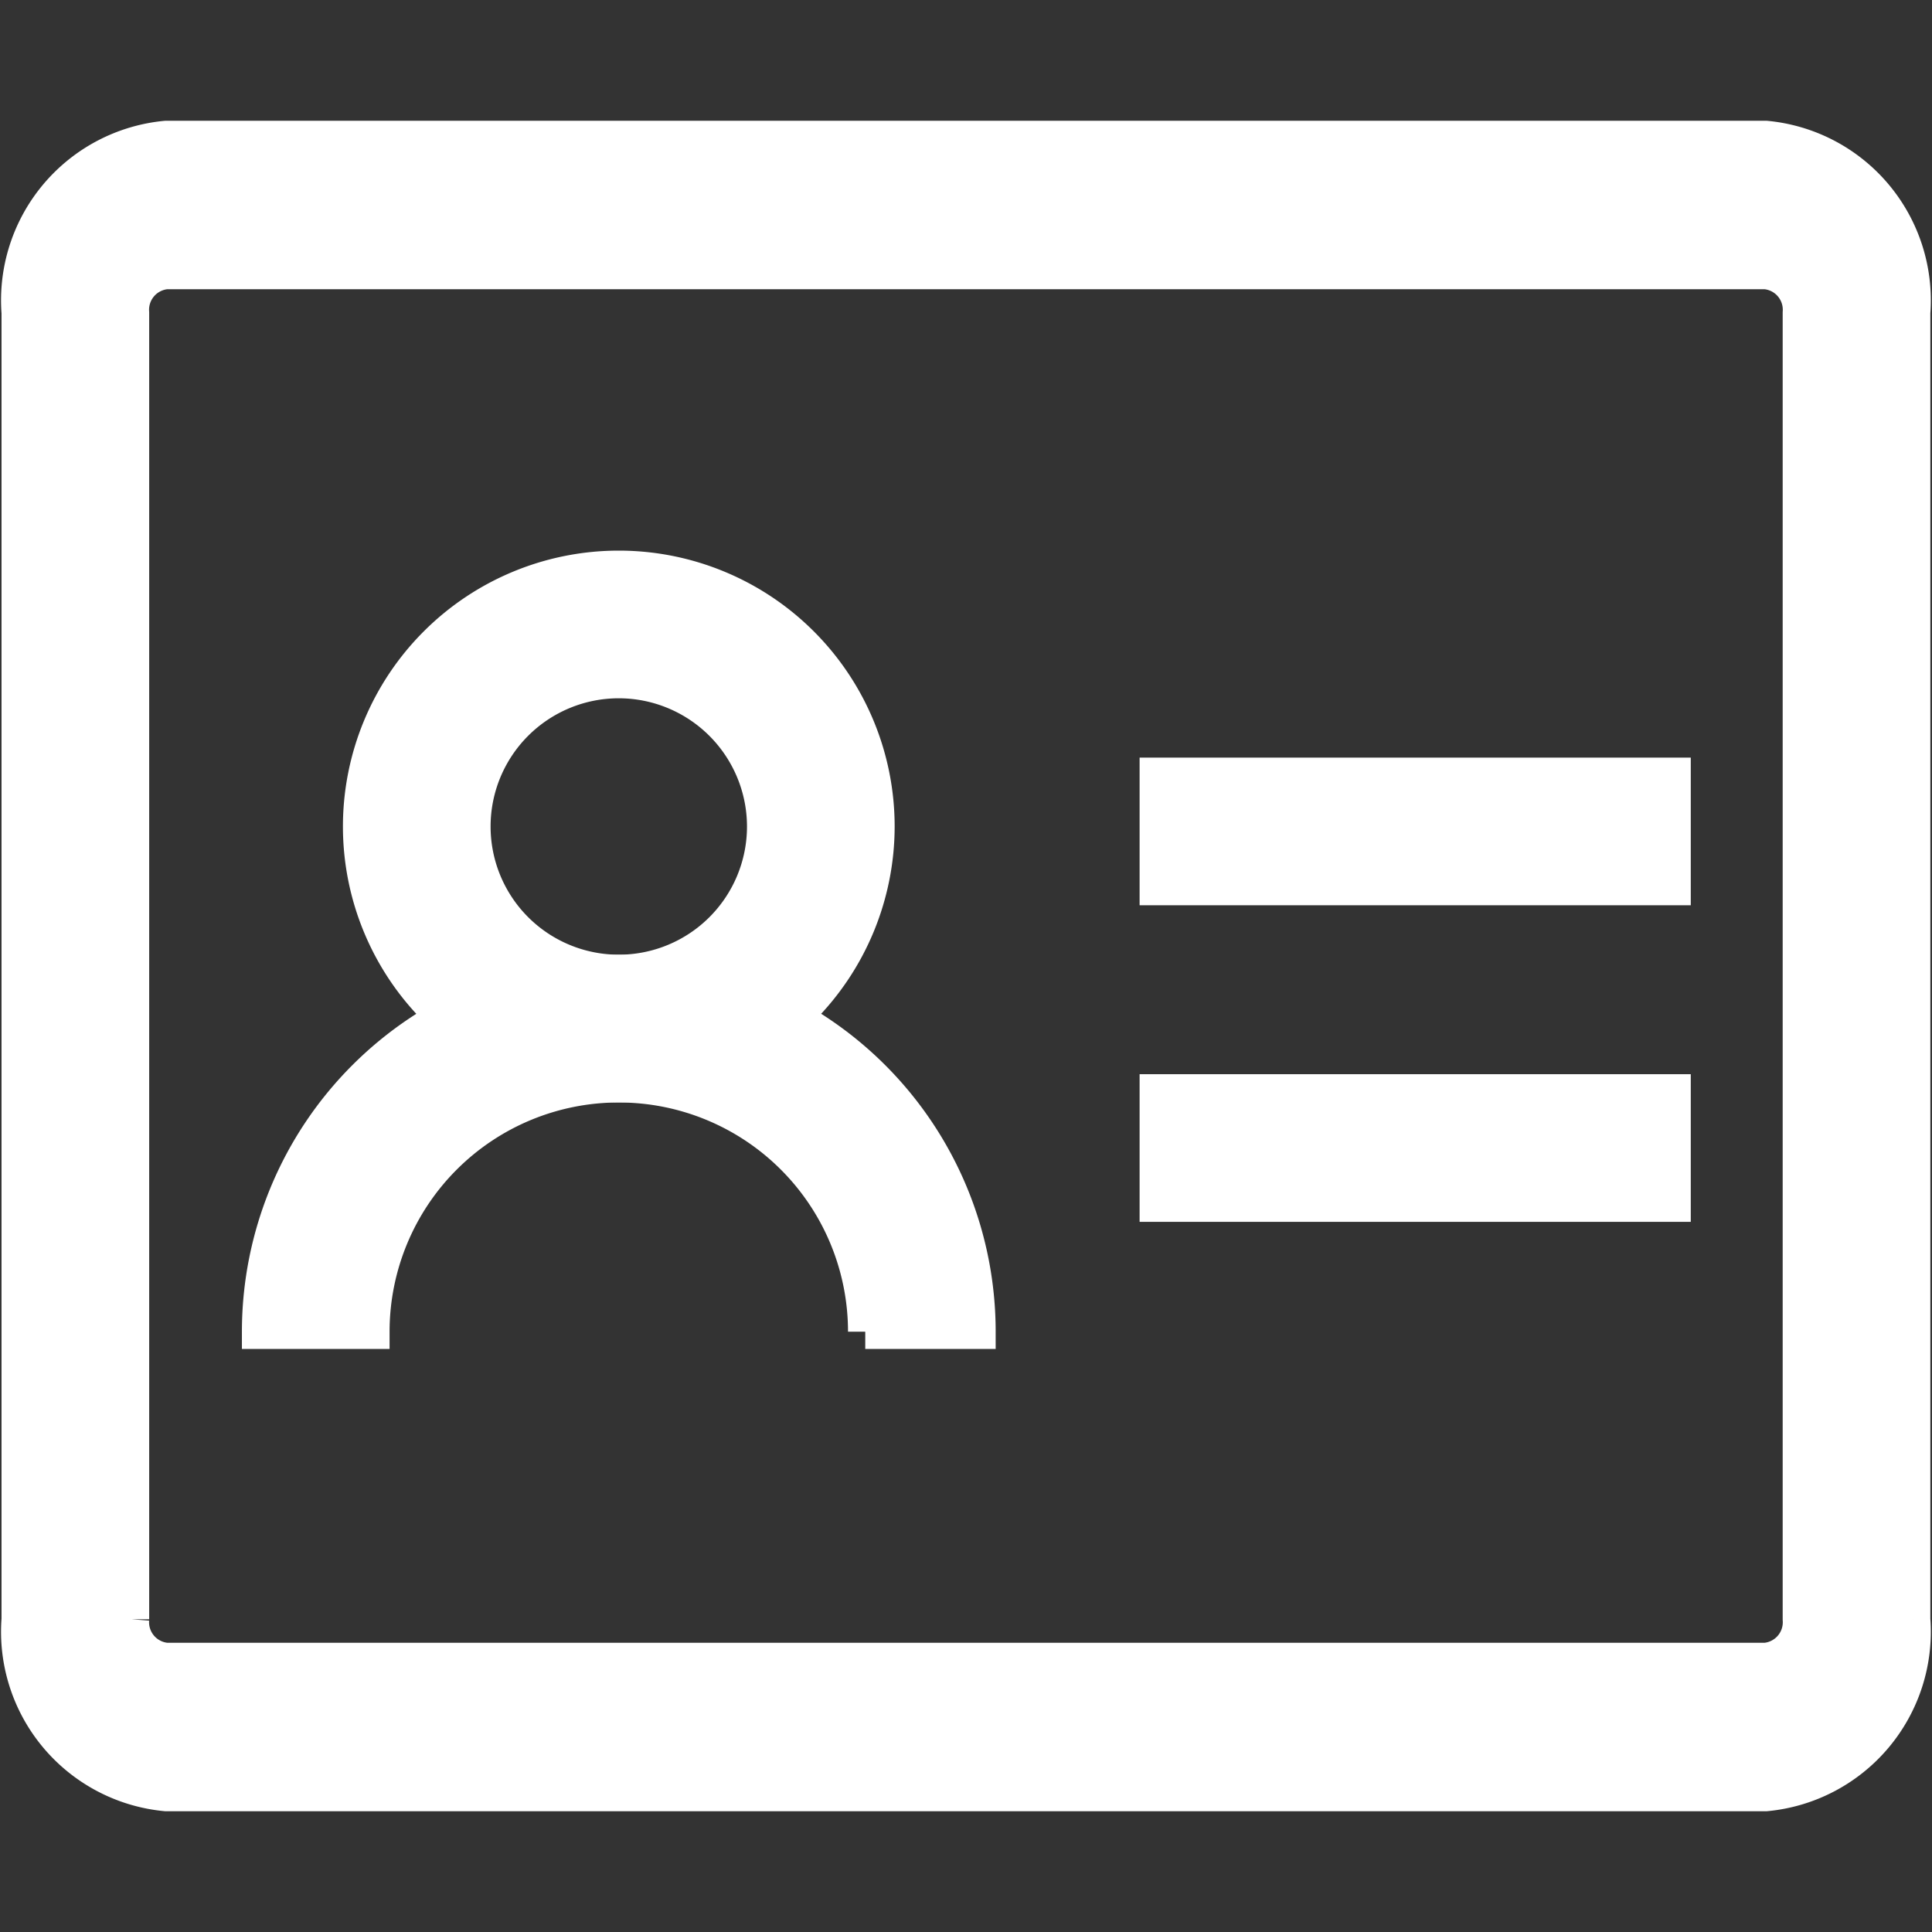 <svg xmlns="http://www.w3.org/2000/svg" width="14" height="14" viewBox="0 0 14 14">
  <rect x="0" y="0" width="14" height="14" fill="#333333" stroke="none"/>
  <defs>
    <style>
      .cls-1, .cls-3 {
        fill: #fff;
      }

      .cls-1 {
        opacity: 0;
      }

      .cls-2 {
        fill: none;
      }

      .cls-3 {
        stroke: #fff;
        stroke-miterlimit: 10;
        stroke-width: 0.25px;
      }
    </style>
  </defs>
  <g id="Group_17" data-name="Group 17" transform="translate(0 -0.5)">
    <rect id="矩形_20" data-name="矩形 20" class="cls-1" width="14" height="14" transform="translate(0 0.5)"/>
    <g id="gongyuguanli" transform="translate(0 0.5)">
      <path id="Clip_2" data-name="Clip 2" class="cls-2" d="M0,0H14V13.994H0Z"/>
      <g id="组_544" data-name="组 544">
        <path id="Fill_3" data-name="Fill 3" class="cls-3" d="M12.659,12H1.068A1.181,1.181,0,0,1,0,10.734V1.266A1.181,1.181,0,0,1,1.068,0H12.659a1.181,1.181,0,0,1,1.068,1.266v9.468A1.181,1.181,0,0,1,12.659,12ZM1.068.971a.275.275,0,0,0-.248.295v9.468a.275.275,0,0,0,.248.295H12.659a.275.275,0,0,0,.248-.295V1.266a.275.275,0,0,0-.248-.295Z" transform="translate(0.136 1)"/>
        <path id="Fill_4" data-name="Fill 4" class="cls-3" d="M9.517,4.614H5.773v-.82H9.517v.819ZM1.874,3.748A1.874,1.874,0,1,1,3.748,1.874,1.876,1.876,0,0,1,1.874,3.748Zm0-2.928A1.054,1.054,0,1,0,2.928,1.874,1.055,1.055,0,0,0,1.874.82Zm7.643,1.5H5.773V1.5H9.517v.819Z" transform="translate(2.61 4.115)"/>
        <path id="Fill_5" data-name="Fill 5" class="cls-3" d="M5.212,2.606h-.82a1.786,1.786,0,0,0-3.572,0H0a2.606,2.606,0,0,1,5.212,0Z" transform="translate(1.878 7.044)"/>
      </g>
    </g>
  </g>
</svg>
